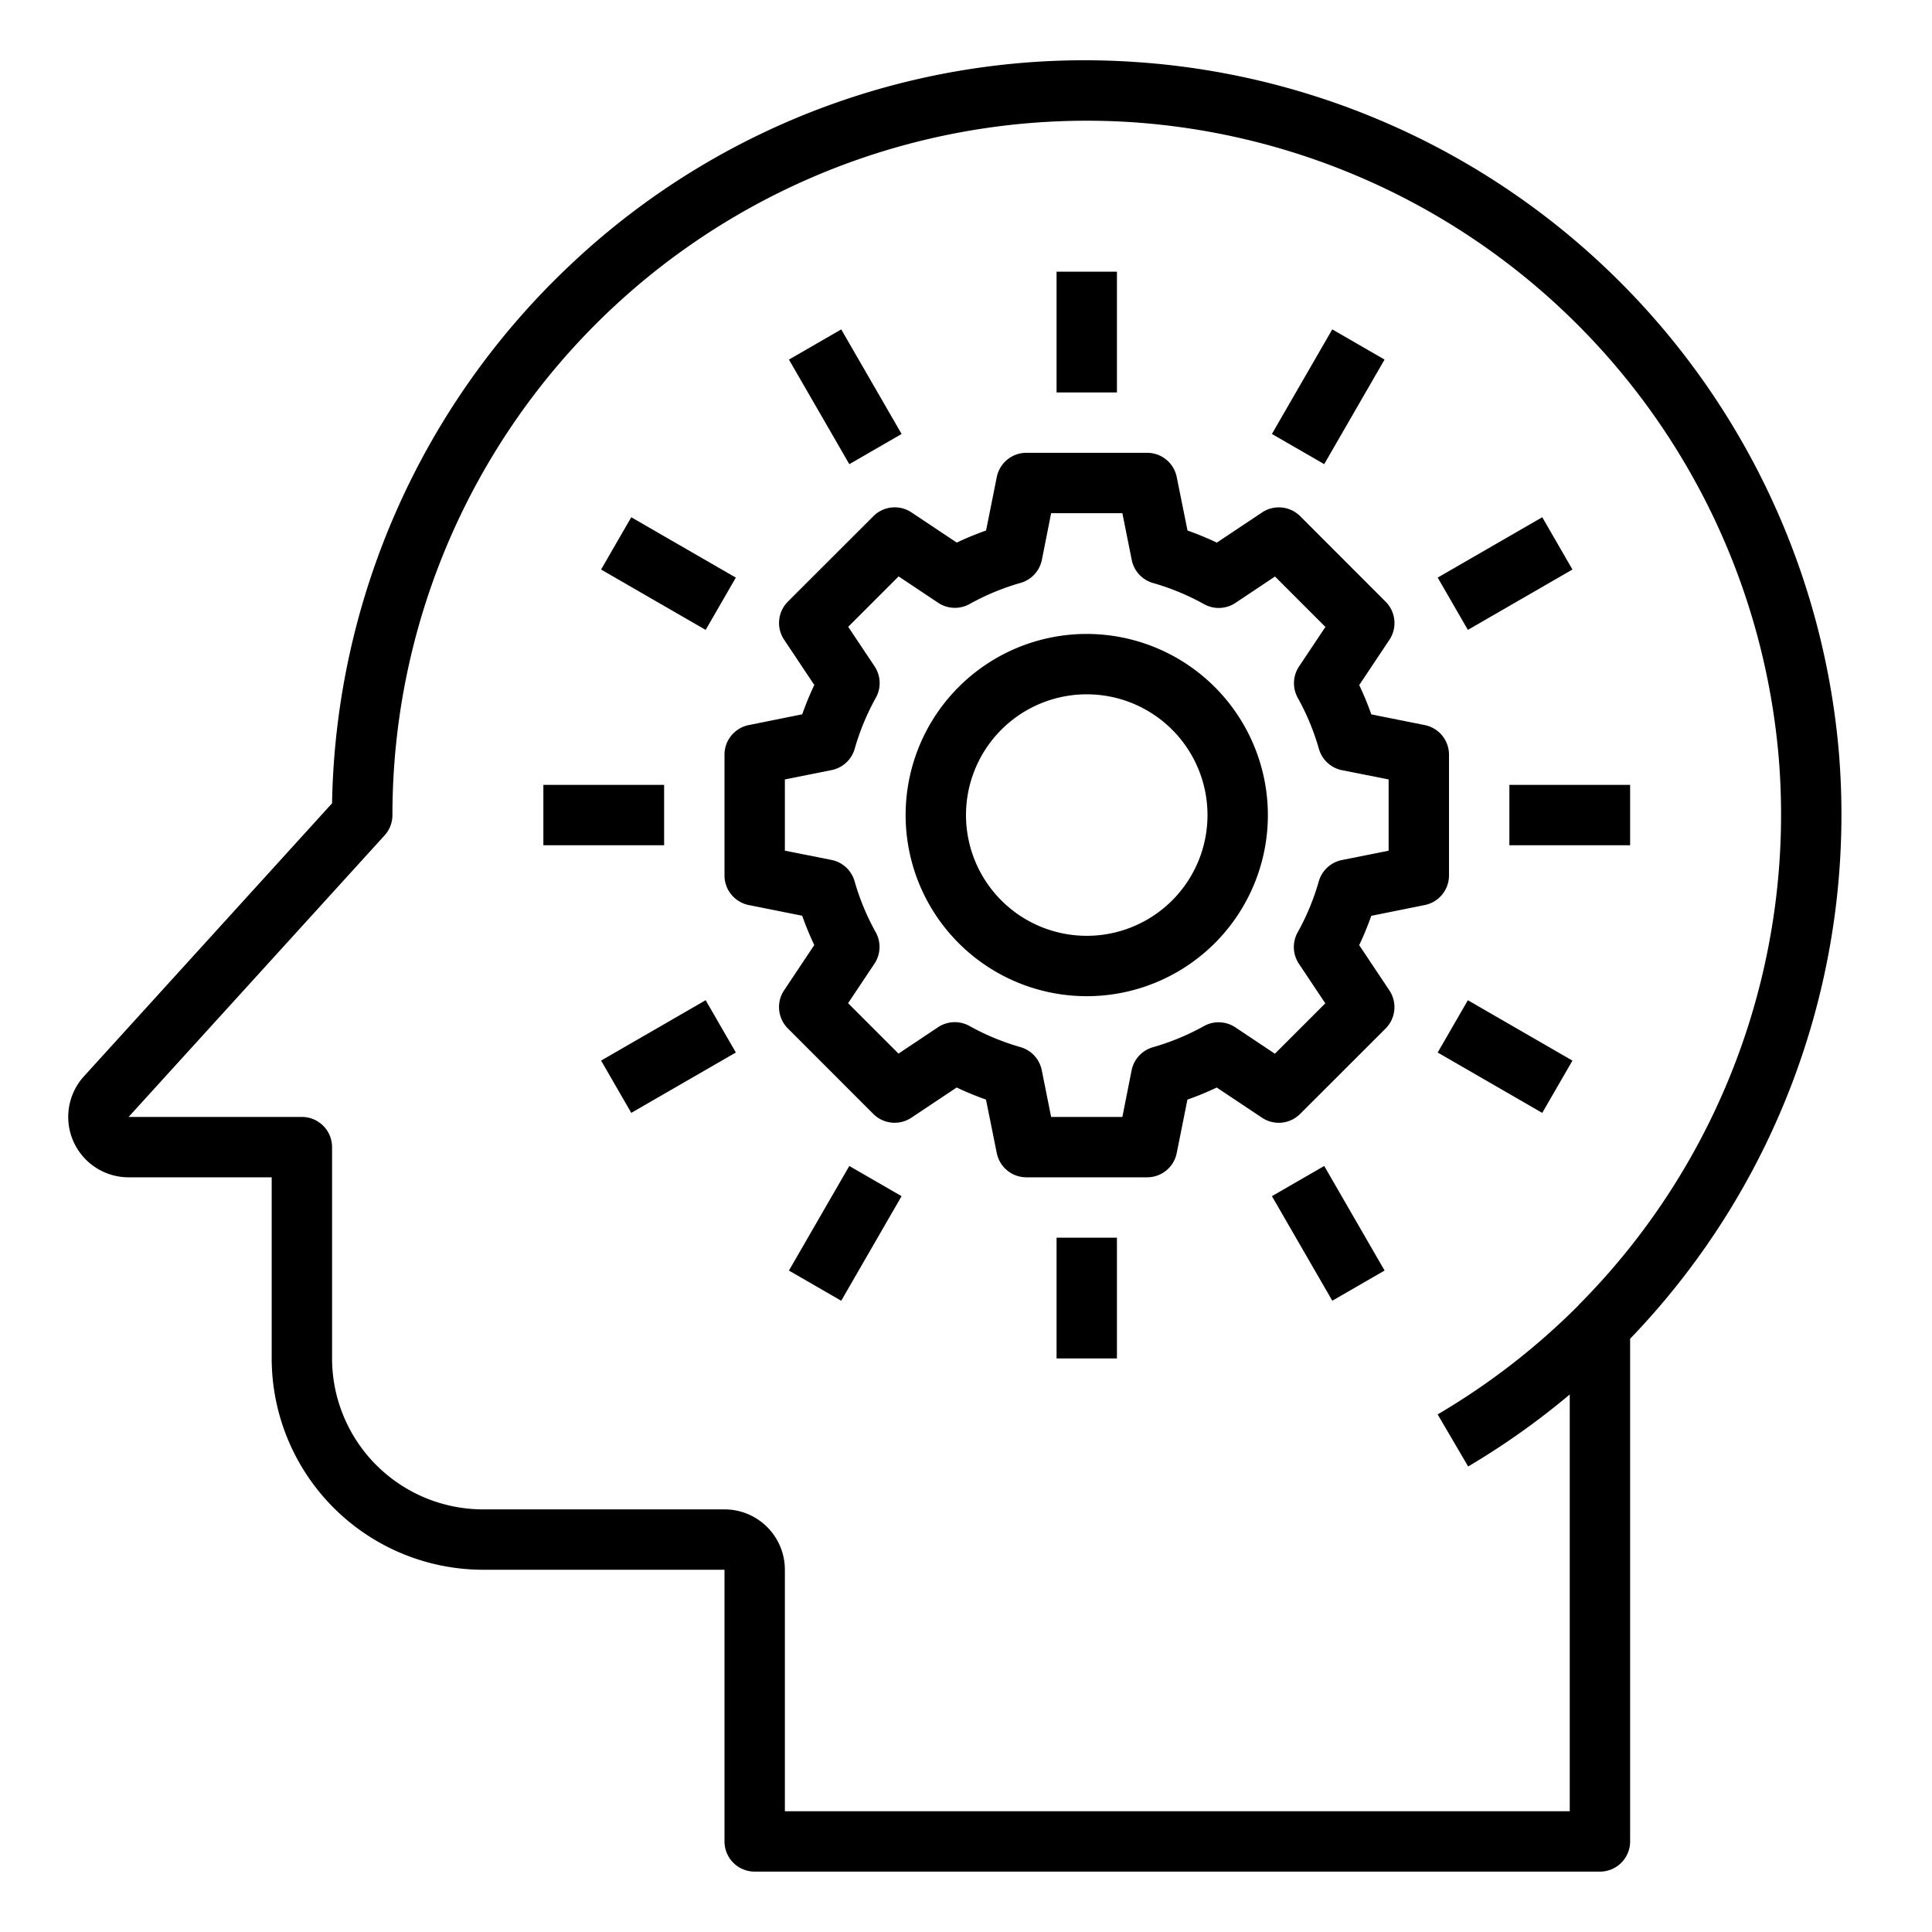 <svg xmlns="http://www.w3.org/2000/svg" viewBox="0 0 64 64" x="0px" y="0px"><g data-name="Brain Process"><path d="M36,21a6,6,0,1,0,6,6A6.006,6.006,0,0,0,36,21Zm0,10a4,4,0,1,1,4-4A4,4,0,0,1,36,31Z"></path><path d="M48,29V25a1,1,0,0,0-.8-.98l-1.774-.355a9.99,9.99,0,0,0-.4-.971l1-1.5a1,1,0,0,0-.125-1.262L43.071,17.1a1,1,0,0,0-1.262-.125l-1.5,1a9.99,9.99,0,0,0-.971-.4L38.98,15.8A1,1,0,0,0,38,15H34a1,1,0,0,0-.98.8l-.355,1.774a9.99,9.99,0,0,0-.971.4l-1.5-1a1,1,0,0,0-1.262.125L26.1,19.929a1,1,0,0,0-.125,1.262l1,1.5a9.99,9.99,0,0,0-.4.971L24.8,24.02A1,1,0,0,0,24,25v4a1,1,0,0,0,.8.98l1.774.355a9.99,9.99,0,0,0,.4.971l-1,1.5a1,1,0,0,0,.125,1.262L28.929,36.9a1,1,0,0,0,1.262.125l1.5-1a9.99,9.99,0,0,0,.971.4L33.02,38.2A1,1,0,0,0,34,39h4a1,1,0,0,0,.98-.8l.355-1.774a9.99,9.99,0,0,0,.971-.4l1.5,1a1,1,0,0,0,1.262-.125L45.9,34.071a1,1,0,0,0,.125-1.262l-1-1.5a9.99,9.99,0,0,0,.4-.971L47.2,29.98A1,1,0,0,0,48,29Zm-2-.82-1.548.31a1,1,0,0,0-.765.706,8,8,0,0,1-.7,1.689,1,1,0,0,0,.041,1.041l.874,1.31-1.67,1.67-1.31-.874a1,1,0,0,0-1.041-.041,8,8,0,0,1-1.689.7,1,1,0,0,0-.706.765L37.18,37H34.82l-.31-1.548a1,1,0,0,0-.706-.765,8,8,0,0,1-1.689-.7,1,1,0,0,0-1.041.041l-1.31.874-1.67-1.67.874-1.31a1,1,0,0,0,.041-1.041,8,8,0,0,1-.7-1.689,1,1,0,0,0-.765-.706L26,28.18V25.82l1.548-.31a1,1,0,0,0,.765-.706,8,8,0,0,1,.7-1.689,1,1,0,0,0-.041-1.041l-.874-1.31,1.67-1.67,1.31.874a1,1,0,0,0,1.041.041,8,8,0,0,1,1.689-.7,1,1,0,0,0,.706-.765L34.82,17h2.36l.31,1.548a1,1,0,0,0,.706.765,8,8,0,0,1,1.689.7,1,1,0,0,0,1.041-.041l1.31-.874,1.67,1.67-.874,1.31a1,1,0,0,0-.041,1.041,8,8,0,0,1,.7,1.689,1,1,0,0,0,.765.706L46,25.82Z"></path><rect x="35" y="9" width="2" height="4"></rect><rect x="27" y="11.144" width="2" height="4" transform="translate(-2.82 15.762) rotate(-30.002)"></rect><rect x="21.143" y="17" width="2" height="4" transform="translate(-5.383 28.676) rotate(-59.998)"></rect><rect x="18" y="26" width="4" height="2"></rect><rect x="20.144" y="34" width="4" height="2" transform="translate(-14.532 15.757) rotate(-29.995)"></rect><rect x="26" y="39.856" width="4" height="2" transform="translate(-21.382 44.682) rotate(-60.005)"></rect><rect x="35" y="41" width="2" height="4"></rect><rect x="43" y="38.857" width="2" height="4" transform="translate(-14.534 27.475) rotate(-30.002)"></rect><rect x="48.856" y="33" width="2" height="4" transform="translate(-5.383 60.675) rotate(-59.998)"></rect><rect x="50" y="26" width="4" height="2"></rect><rect x="47.857" y="18" width="4" height="2" transform="translate(-2.821 27.469) rotate(-29.995)"></rect><rect x="42" y="12.143" width="4" height="2" transform="translate(10.62 44.68) rotate(-60.005)"></rect><path d="M60.918,24.955a25.066,25.066,0,0,0-23.289-22.9A24.791,24.791,0,0,0,18.9,8.768,25.1,25.1,0,0,0,11,26.61L2.78,35.655A2,2,0,0,0,4.261,39H9v6a7.008,7.008,0,0,0,7,7h8v9a1,1,0,0,0,1,1H53a1,1,0,0,0,1-1V44.348A25.035,25.035,0,0,0,60.918,24.955ZM52.292,43.233l0,.006a23.139,23.139,0,0,1-4.668,3.615l1.011,1.725A25.1,25.1,0,0,0,52,46.194V60H26V52a2,2,0,0,0-2-2H16a5.006,5.006,0,0,1-5-5V38a1,1,0,0,0-1-1H4.26l8.48-9.327A1,1,0,0,0,13,27,23,23,0,0,1,37.5,4.048,23.055,23.055,0,0,1,58.924,25.113h0A23.033,23.033,0,0,1,52.292,43.233Z"></path></g></svg>